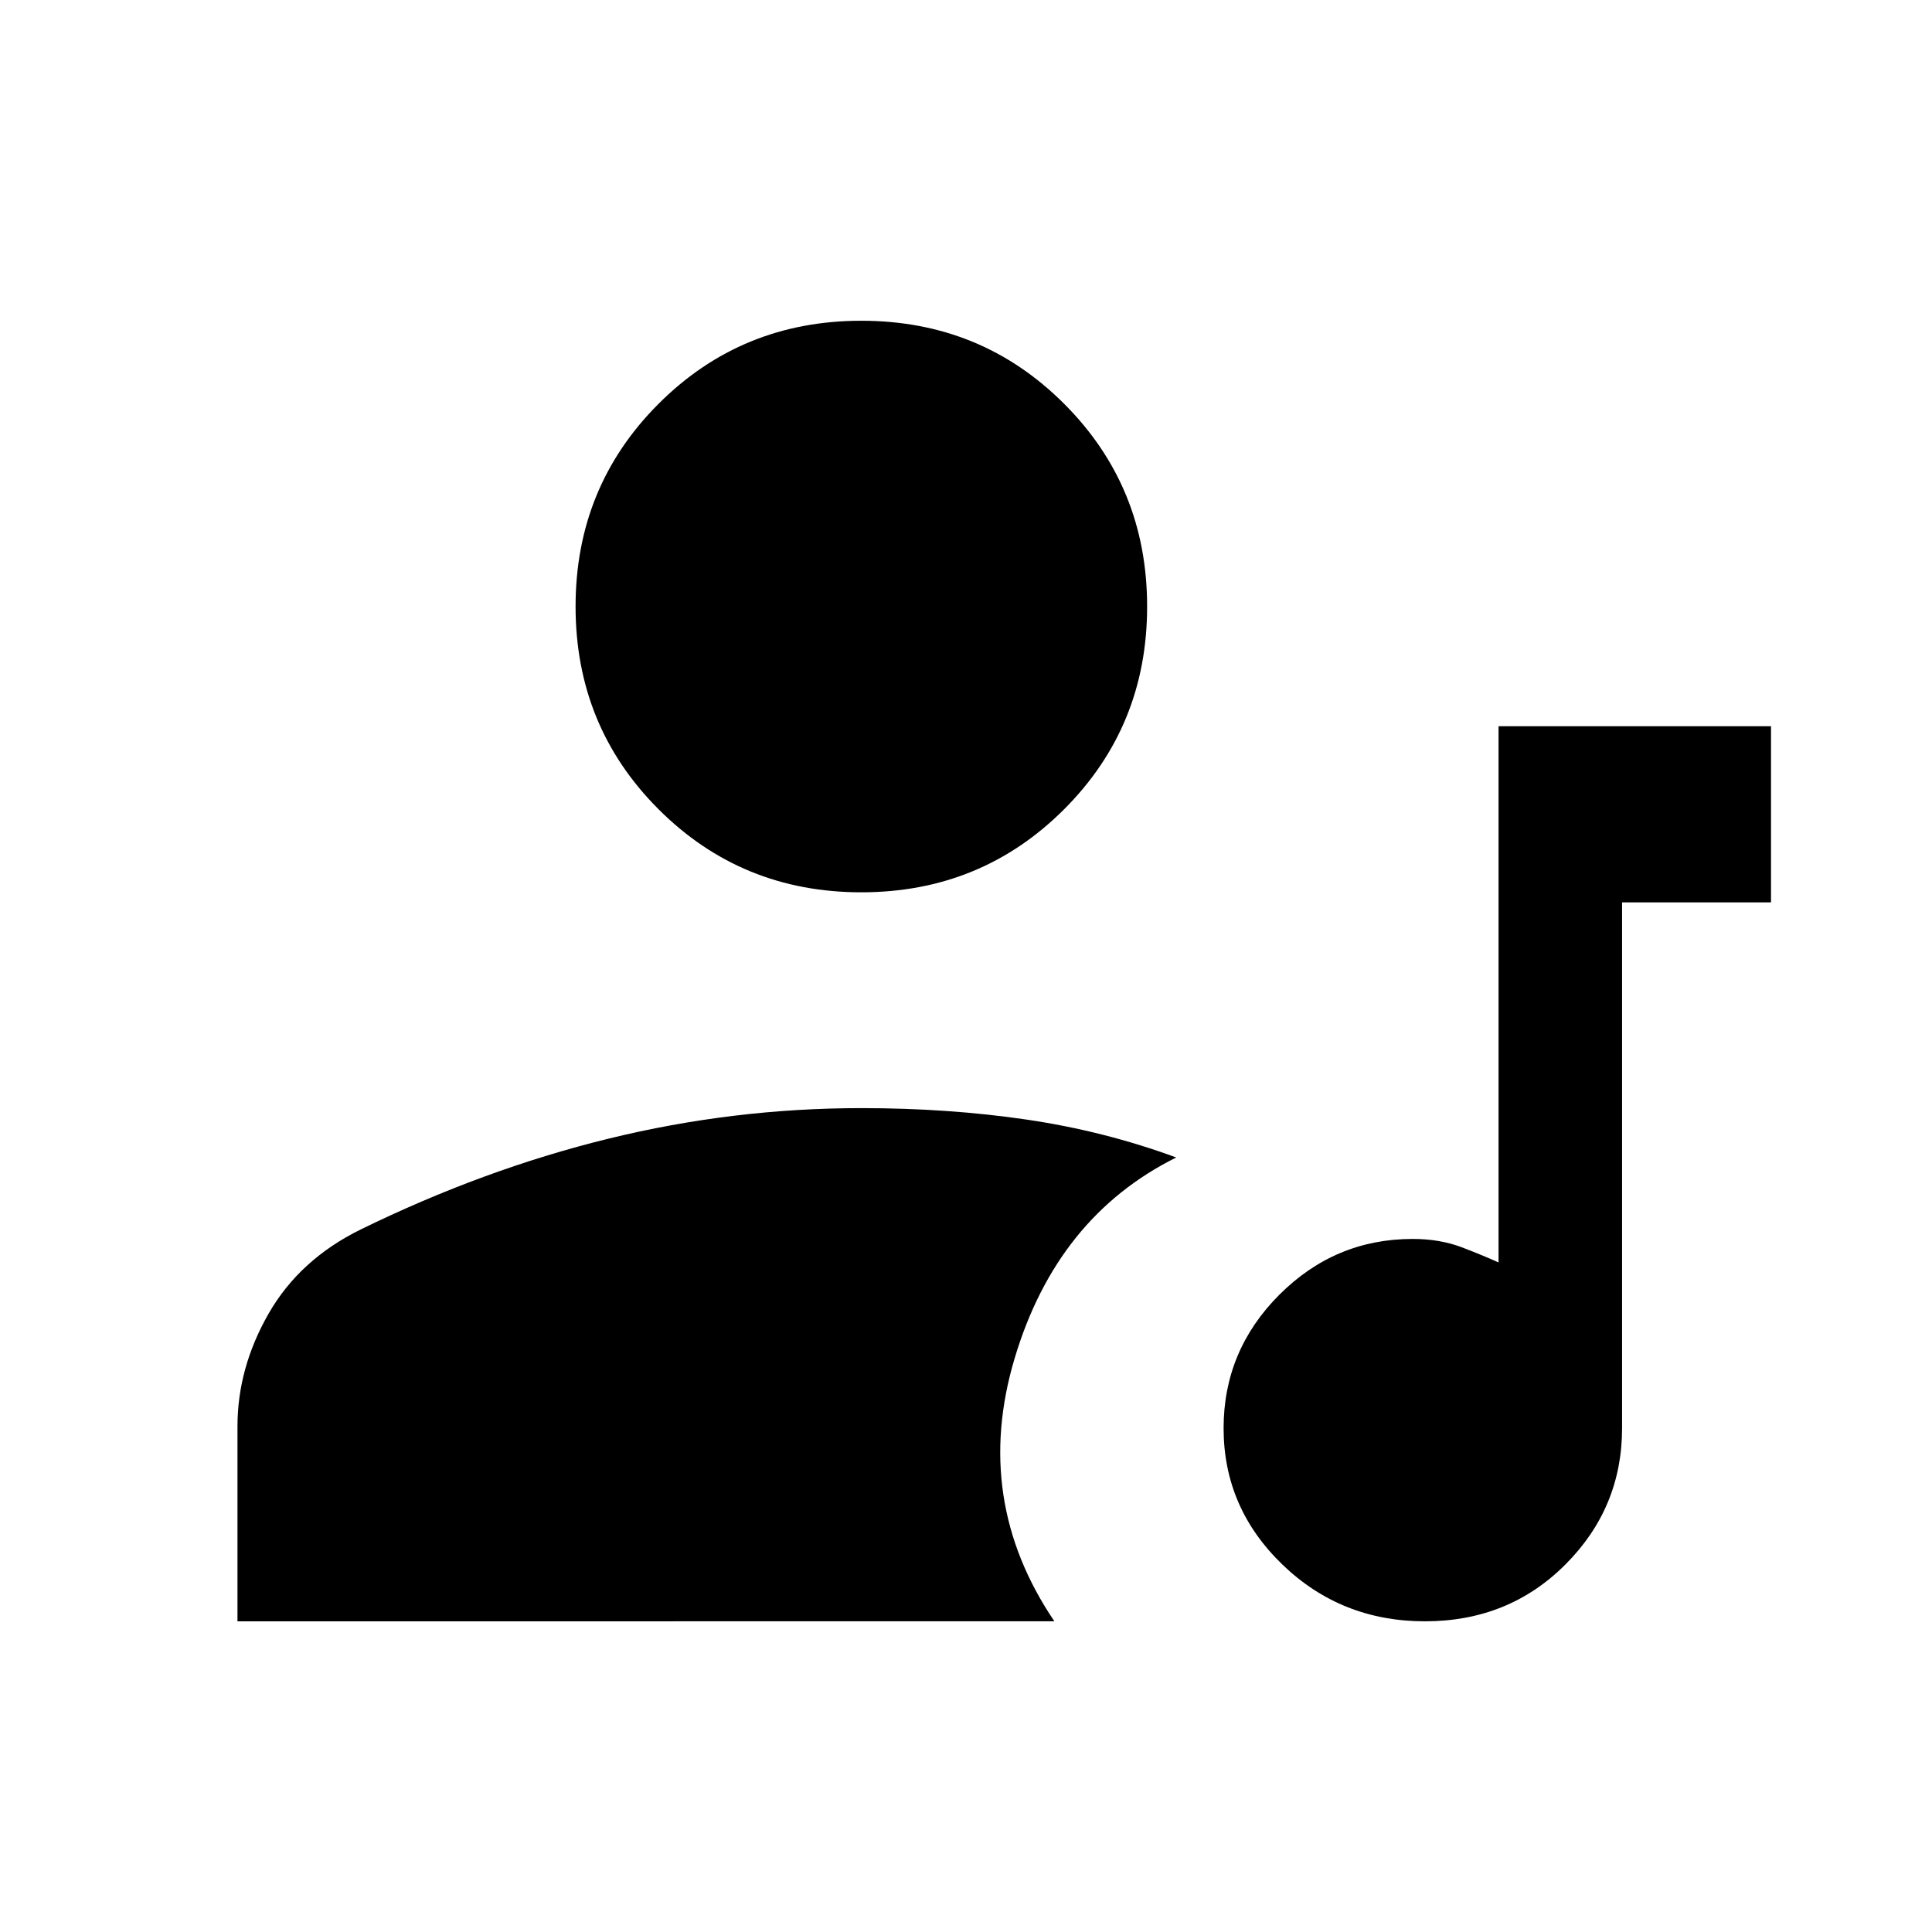 <svg xmlns="http://www.w3.org/2000/svg" height="24" viewBox="0 -960 960 960" width="24"><path d="M708.04-154.38q-41.58 0-70.81-28.19Q608-210.76 608-250.34q0-38.58 27.7-66.31 27.7-27.73 66.3-27.73 13.62 0 24.77 4.3 11.15 4.31 17.85 7.39v-266.46H880v87.53h-74v261.24q0 39.6-28.19 67.8-28.18 28.2-69.77 28.2ZM428-516.62q-59.5 0-100.75-41.25T286-658.62q0-59.5 41.25-100.75T428-800.62q59.5 0 100.75 41.25T570-658.62q0 59.5-41.25 100.75T428-516.62ZM118-154.38v-96.85q0-29 15.42-55.96 15.43-26.96 45.81-41.89 61.15-29.92 123.08-45.11 61.92-15.19 125.69-15.19 43.31 0 82.04 5.69 38.73 5.69 74.42 18.84-59.31 29.47-80.31 99.85t19.77 130.62H118Z"/></svg>